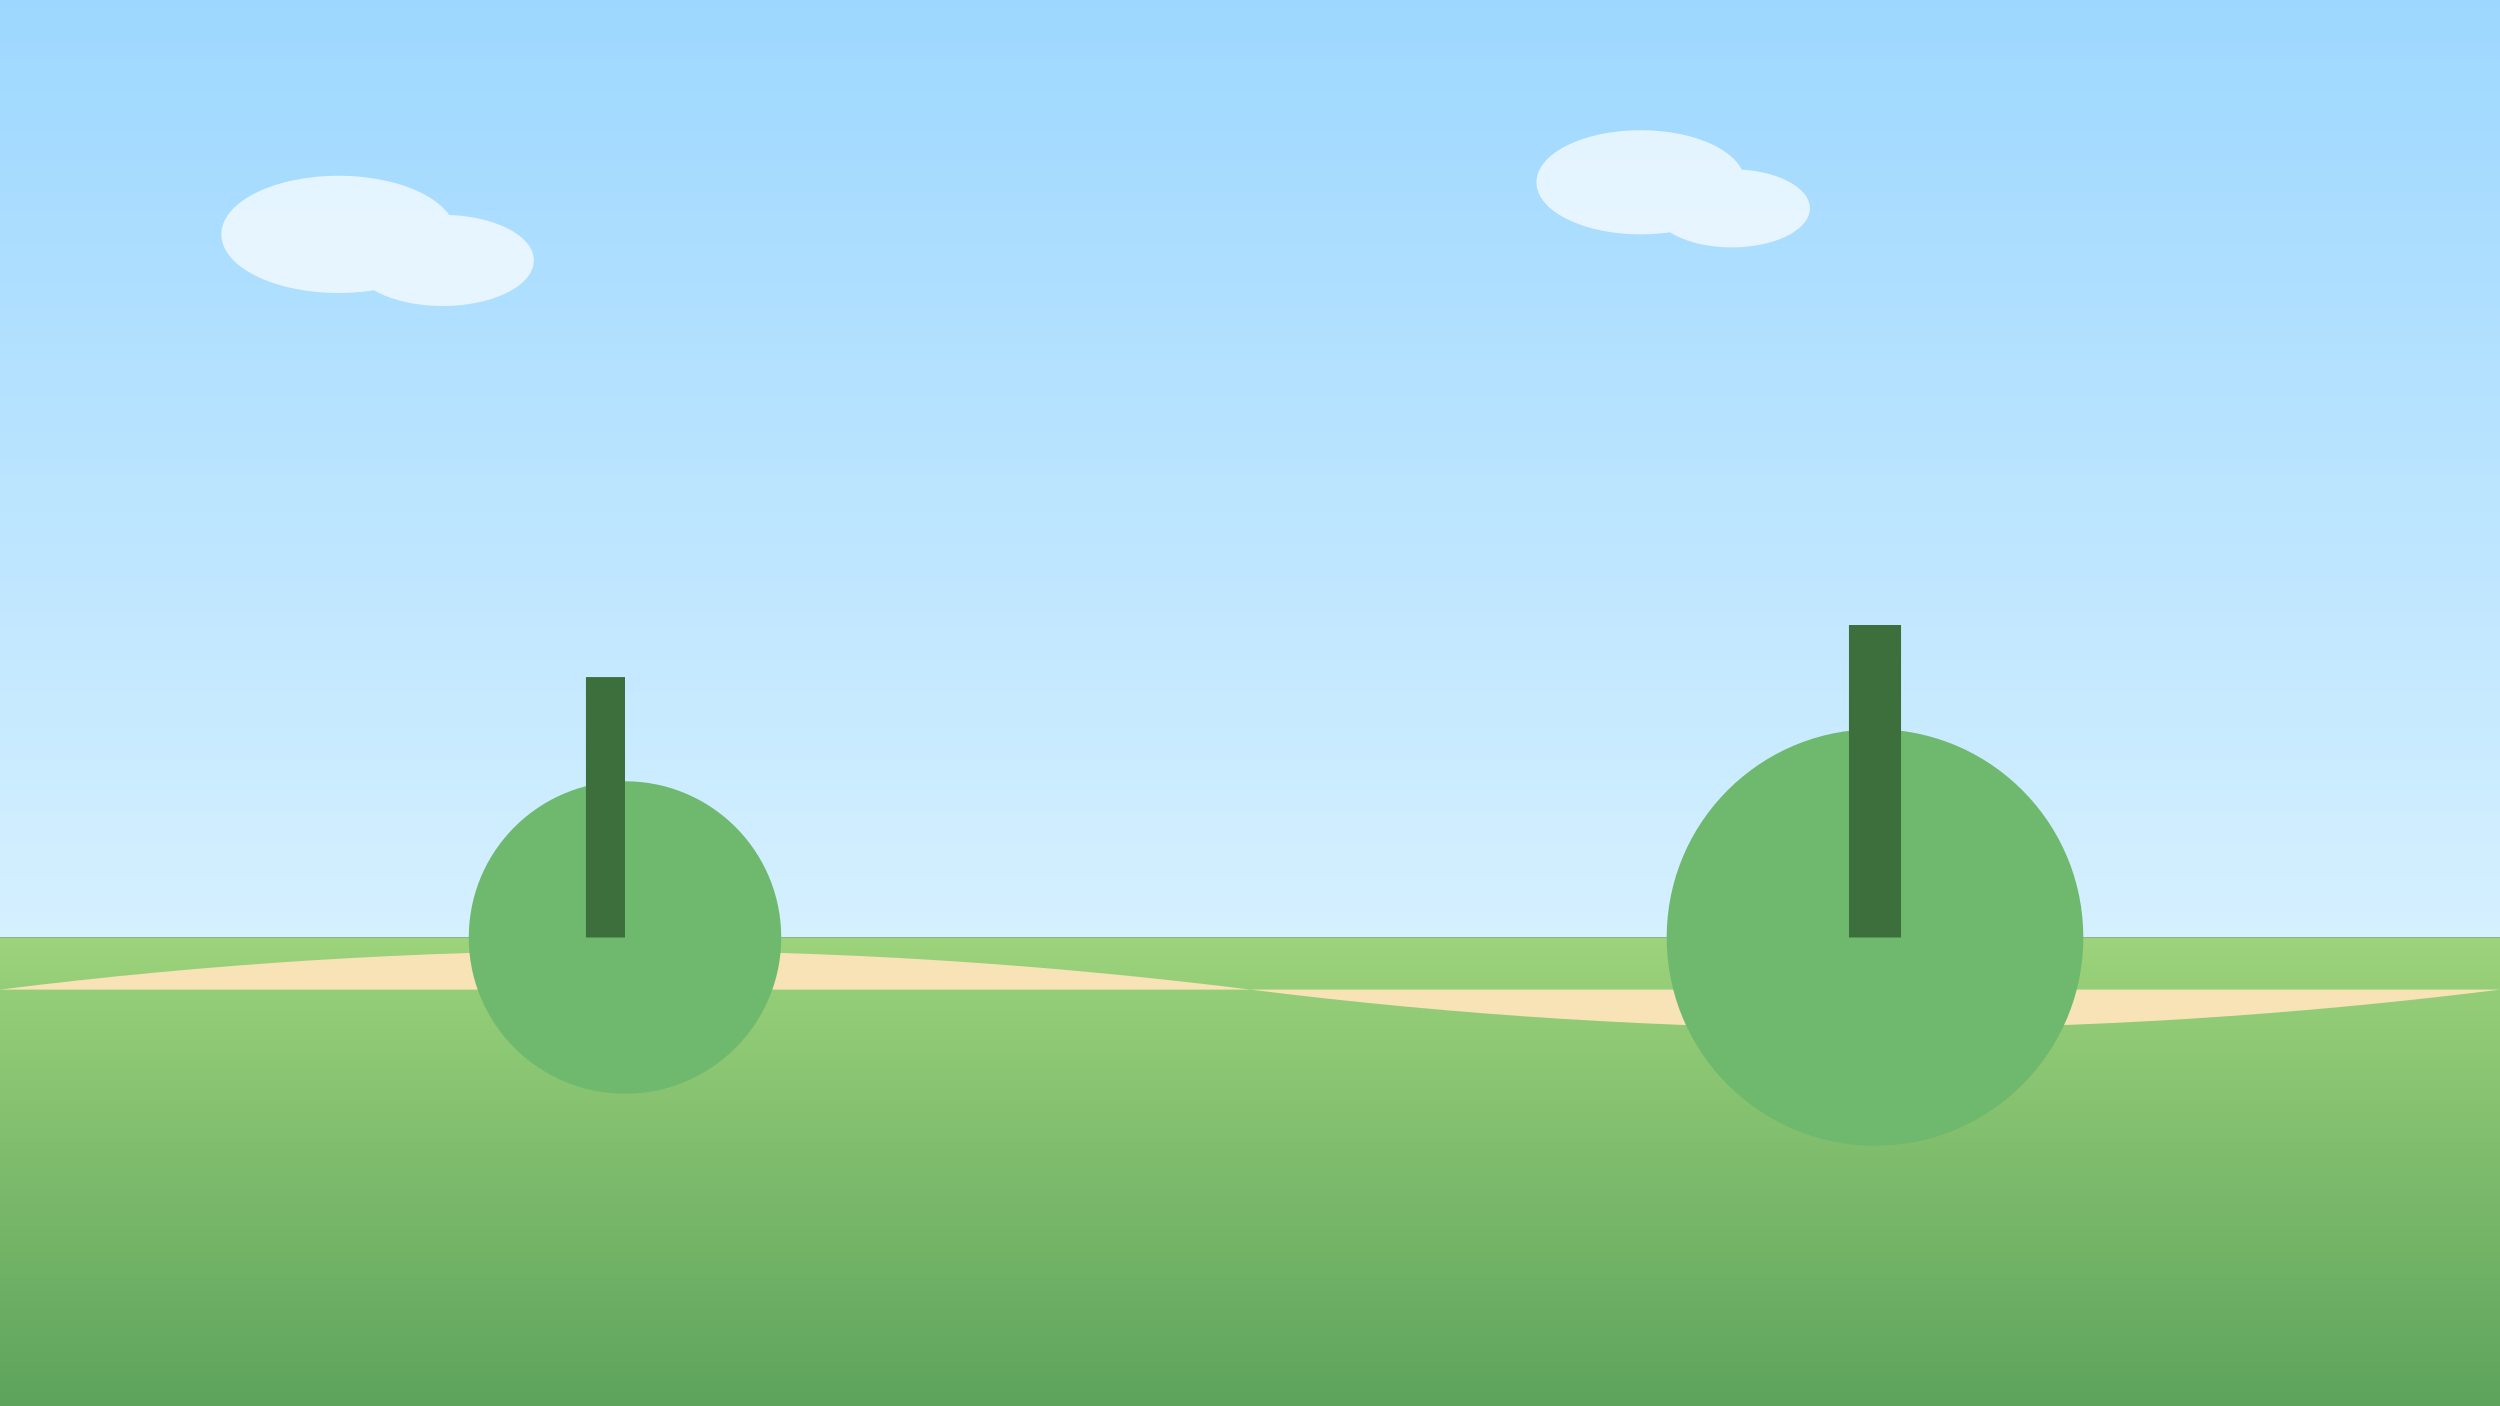 <svg width="1920" height="1080" viewBox="0 0 1920 1080" xmlns="http://www.w3.org/2000/svg">
  <rect x="0" y="0" width="1920" height="1080" fill="#333333" stroke="none"/>
  <title>Sunny park backdrop</title>
  <defs>
    <linearGradient id="sky" x1="0" y1="0" x2="0" y2="1">
      <stop offset="0%" stop-color="#9dd7ff" />
      <stop offset="100%" stop-color="#d5f0ff" />
    </linearGradient>
    <linearGradient id="grass" x1="0" y1="0" x2="0" y2="1">
      <stop offset="0%" stop-color="#9cd37b" />
      <stop offset="100%" stop-color="#5da35c" />
    </linearGradient>
  </defs>
  <rect width="1920" height="720" fill="url(#sky)" />
  <rect y="720" width="1920" height="360" fill="url(#grass)" />
  <path d="M0 760 Q480 700 960 760 T1920 760" fill="#f7e3b5" />
  <g fill="#ffffff" opacity="0.7">
    <ellipse cx="260" cy="180" rx="90" ry="45" />
    <ellipse cx="340" cy="200" rx="70" ry="35" />
    <ellipse cx="1260" cy="140" rx="80" ry="40" />
    <ellipse cx="1330" cy="160" rx="60" ry="30" />
  </g>
  <g fill="#6fb96e">
    <circle cx="480" cy="720" r="120" />
    <circle cx="1440" cy="720" r="160" />
  </g>
  <g fill="#3c6f3c">
    <rect x="450" y="520" width="30" height="200" />
    <rect x="1420" y="480" width="40" height="240" />
  </g>
</svg>
